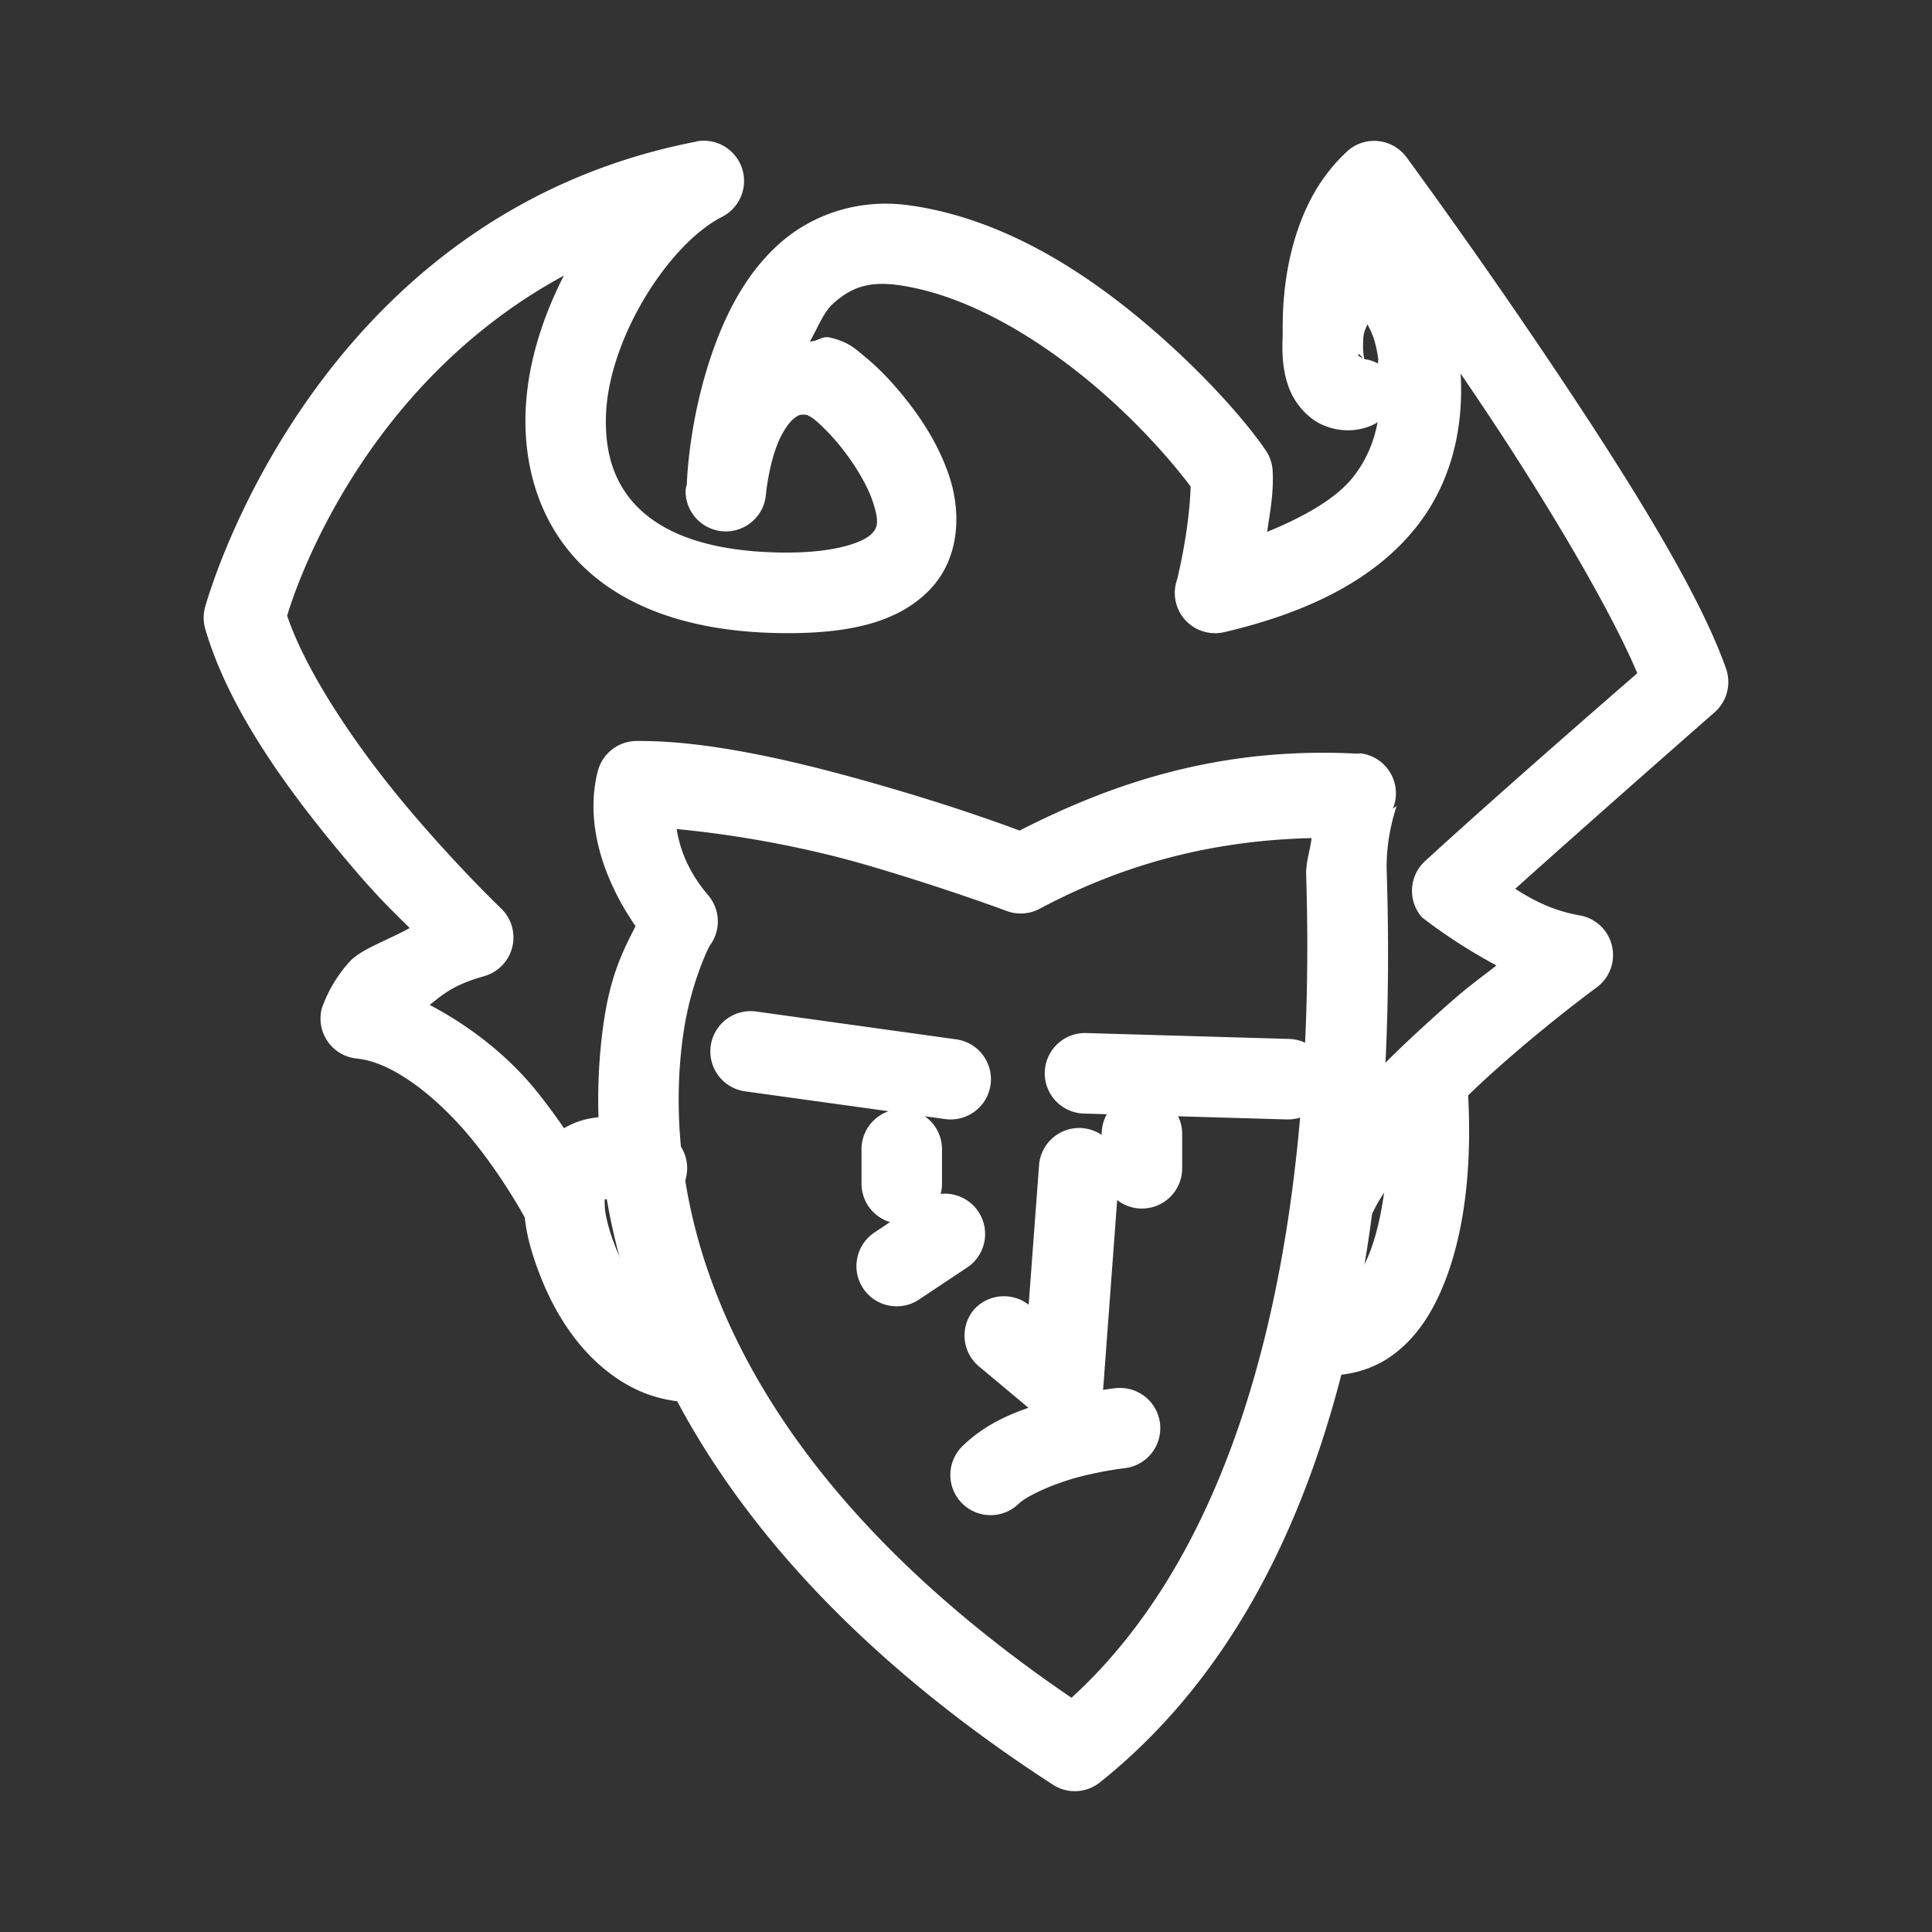 <?xml version="1.0" encoding="UTF-8"?>
<svg id="a" version="1.1" viewBox="0 0 48 48" xmlns="http://www.w3.org/2000/svg">
 <rect x="0" y="0" width="48" height="48" fill="#333333" stroke="none"/>
 <defs id="defs1">
  <style id="style1">.b{fill:none;stroke:#fff;stroke-width:2px;stroke-linecap:round;stroke-linejoin:round;}</style>
 </defs>
 <path id="path1" d="m15.809 18.41a1 1 0 0 0-0.957 0.75c-0.306 1.181 0.054 2.568 0.938 3.85-0.307 0.6-0.605 1.195-0.773 2.272-0.22 1.412-0.25 3.23 0.213 5.291 0.925 4.123 3.845 9.175 10.93 13.768a1 1 0 0 0 1.168-0.059c6.218-4.967 7.383-14.437 7.125-22.617-0.017-0.541 0.066-1.084 0.246-1.641l-0.094 0.068a1 1 0 0 0-0.799-1.375c-0.022-0.001-0.037 7e-3 -0.059 0.006v-0.008a1 1 0 0 0-0.012 0.01c-3.482-0.186-6.163 0.768-8.404 1.91-0.289-0.106-1.414-0.53-3.207-1.055-2.006-0.587-4.407-1.191-6.314-1.17zm1.002 2.188c1.419 0.132 3.15 0.434 4.75 0.902 1.93 0.565 3.449 1.133 3.449 1.133a1 1 0 0 0 0.82-0.055c1.891-1.007 4.066-1.692 6.756-1.756-0.034 0.304-0.145 0.597-0.135 0.906 0.241 7.632-0.996 16.042-5.83 20.453-6.201-4.221-8.664-8.582-9.441-12.047-0.404-1.798-0.372-3.366-0.188-4.547 0.184-1.181 0.61-2.049 0.648-2.102a1 1 0 0 0-0.045-1.242c-0.499-0.586-0.7-1.14-0.785-1.647z" fill="#fff" stroke-linecap="round" stroke-linejoin="round"/>
 <path id="path2" d="m17.299 3.518c-9.603 1.859-12.205 11.572-12.205 11.572a1 1 0 0 0 0.006 0.537c0.591 2.027 2.086 4.044 3.422 5.641 0.869 1.04 1.193 1.322 1.656 1.789-0.499 0.281-1.198 0.522-1.475 0.818-0.523 0.559-0.711 1.191-0.711 1.191a1 1 0 0 0 0.875 1.234c0.93 0.09 2.068 1.024 2.906 2.064 0.838 1.041 1.357 2.055 1.357 2.055a1 1 0 0 0 1.344 0.439 1 1 0 0 0 0.439-1.344s-0.598-1.182-1.582-2.404c-0.663-0.824-1.592-1.585-2.656-2.143 0.307-0.239 0.563-0.493 1.35-0.713a1 1 0 0 0 0.42-1.688s-1.13-1.079-2.389-2.584c-1.198-1.433-2.436-3.254-2.922-4.684 0.207-0.705 1.876-5.737 6.875-8.451-0.53 1.04-0.899 2.18-0.949 3.346-0.059 1.363 0.329 2.787 1.385 3.838 1.056 1.05 2.689 1.656 4.875 1.697 1.755 0.033 2.974-0.259 3.76-1.057 0.785-0.797 0.792-1.952 0.512-2.814s-0.795-1.611-1.31-2.209c-0.258-0.299-0.515-0.556-0.77-0.766s-0.427-0.391-0.902-0.498c-0.182-0.041-0.309 0.102-0.488 0.1 0.188-0.326 0.339-0.727 0.568-0.934 0.427-0.384 0.859-0.575 1.629-0.467 1.761 0.247 3.568 1.381 4.957 2.572 1.273 1.093 2.081 2.133 2.305 2.432-0.034 1.128-0.338 2.316-0.338 2.316a1 1 0 0 0 1.17 1.303c2.166-0.505 3.765-1.348 4.764-2.6s1.287-2.853 1.041-4.512c-0.124-0.84-0.344-1.49-0.723-2-0.379-0.51-1.019-0.872-1.654-0.816-0.636 0.055-1.123 0.439-1.438 0.891-0.315 0.452-0.494 1.004-0.531 1.613-0.033 0.533 0.004 0.965 0.156 1.365 0.152 0.4 0.485 0.768 0.859 0.922 0.749 0.308 1.316-0.064 1.316-0.064a1 1 0 0 0 0.025-0.023c-0.098 0.517-0.294 0.974-0.617 1.379-0.413 0.517-1.176 0.962-2.129 1.353 0.068-0.485 0.164-0.937 0.137-1.508a1 1 0 0 0-0.166-0.508c-0.343-0.515-1.325-1.731-2.875-3.061s-3.606-2.702-5.981-3.035c-1.298-0.182-2.454 0.25-3.244 0.961-0.79 0.711-1.269 1.637-1.598 2.533-0.63 1.716-0.685 3.289-0.691 3.432-5.3e-4 0.009-0.031 0.131-0.031 0.131h0.004c-4e-6 1.28e-4 -0.004 0.021-0.004 0.021a1 1 0 0 0 1.996 0.109s0.063-0.716 0.303-1.295c0.12-0.289 0.281-0.509 0.396-0.598 0.115-0.088 0.155-0.127 0.443-0.062-0.246-0.055-0.077-0.028 0.066 0.09 0.143 0.118 0.336 0.306 0.529 0.529 0.386 0.447 0.769 1.052 0.922 1.522 0.153 0.47 0.128 0.625-0.035 0.791-0.163 0.166-0.809 0.489-2.297 0.461-1.842-0.035-2.9-0.517-3.502-1.115-0.602-0.598-0.838-1.385-0.797-2.334 0.082-1.897 1.563-4.217 2.883-4.891a1 1 0 0 0-0.643-1.873zm16.674 4.537c0.09 0.178 0.195 0.359 0.266 0.836 8e-3 0.054-0.007 0.088 0 0.141a1 1 0 0 0-0.342-0.109c-0.004-0.015-0.048-0.172-0.027-0.516 0.01-0.167 0.062-0.243 0.104-0.352zm-0.324 0.668c0.124 0.051 0.198 0.162 0.219 0.189a1 1 0 0 0-0.576-0.184s0.074-0.122 0.357-0.006z" fill="#fff" stroke-linecap="round" stroke-linejoin="round"/>
 <path id="path3" d="m15.148 27.752c-0.482-0.017-0.973 0.109-1.42 0.48-0.447 0.372-0.692 0.98-0.707 1.588-0.015 0.608 0.144 1.254 0.459 2.018 0.644 1.559 1.625 2.398 2.484 2.752 0.859 0.354 1.652 0.23 1.652 0.23a1 1 0 0 0 0.811-1.16 1 1 0 0 0-1.16-0.809s-0.162 0.045-0.541-0.111c-0.379-0.156-0.918-0.506-1.398-1.668-0.247-0.597-0.312-1.007-0.307-1.201 0.005-0.194 0.025-0.134-0.014-0.102-0.077 0.064 0.246-0.031 0.629 0.154a1 1 0 0 0 1.336-0.463 1 1 0 0 0-0.463-1.336c-0.407-0.197-0.879-0.357-1.361-0.373z" fill="#fff" stroke-linecap="round" stroke-linejoin="round"/>
 <path id="path4" d="m34.283 3.51a1 1 0 0 0-0.746 0.193s-0.533 0.429-0.939 1.185c-0.407 0.757-0.767 1.907-0.727 3.482a1 1 0 0 0 1.025 0.975 1 1 0 0 0 0.973-1.025c-0.025-0.97 0.192-1.452 0.379-1.924 0.562 0.776 1.195 1.624 2.5 3.564 1.649 2.452 3.259 5.168 3.93 6.766-0.662 0.576-3.477 3.02-5.273 4.668a1 1 0 0 0-0.078 1.395s0.776 0.624 1.852 1.197c-0.51 0.401-0.681 0.497-1.426 1.166-1.426 1.281-3.005 2.797-3.606 4.479a1 1 0 0 0 0.604 1.279 1 1 0 0 0 1.279-0.605c0.307-0.858 1.72-2.462 3.061-3.666 1.34-1.204 2.572-2.102 2.572-2.102a1 1 0 0 0-0.418-1.795c-0.686-0.119-1.194-0.4-1.6-0.66 2.04-1.831 4.951-4.383 4.951-4.383a1 1 0 0 0 0.287-1.086c-0.713-2.033-2.665-5.078-4.475-7.769s-3.463-4.936-3.463-4.936a1 1 0 0 0-0.662-0.398z" fill="#fff" stroke-linecap="round" stroke-linejoin="round"/>
 <path id="path5" d="m35.367 25.816a1 1 0 0 0-0.918 1.076c0.137 1.721-0.052 3.333-0.443 4.287-0.195 0.477-0.431 0.766-0.609 0.889-0.178 0.123-0.29 0.161-0.613 0.074a1 1 0 0 0-1.225 0.707 1 1 0 0 0 0.709 1.225c0.793 0.212 1.639 0.07 2.264-0.359 0.624-0.429 1.034-1.064 1.326-1.777 0.585-1.427 0.74-3.259 0.586-5.203a1 1 0 0 0-1.076-0.918z" fill="#fff" stroke-linecap="round" stroke-linejoin="round"/>
 <path id="path6" d="m27.717 34.488s-0.637 0.07-1.398 0.266c-0.761 0.196-1.681 0.468-2.406 1.174a1 1 0 0 0-0.018 1.414 1 1 0 0 0 1.414 0.018c0.206-0.201 0.894-0.51 1.508-0.668 0.614-0.158 1.121-0.215 1.121-0.215a1 1 0 0 0 0.883-1.105 1 1 0 0 0-1.103-0.883z" fill="#fff" stroke-linecap="round" stroke-linejoin="round"/>
 <path id="polyline6" d="m26.885 28.027a1 1 0 0 0-1.07 0.924l-0.258 3.465a1 1 0 0 0-1.361 0.123 1 1 0 0 0 0.125 1.408l1.451 1.213a1 1 0 0 0 1.639-0.691l0.398-5.369a1 1 0 0 0-0.924-1.072z" fill="#fff" stroke-linecap="round" stroke-linejoin="round"/>
 <path id="line6" d="m18.787 25.131a1 1 0 0 0-1.129 0.854 1 1 0 0 0 0.854 1.129l4.971 0.689a1 1 0 0 0 1.127-0.854 1 1 0 0 0-0.854-1.127z" fill="#fff" stroke-linecap="round" stroke-linejoin="round"/>
 <path id="line7" d="m26.986 25.666a1 1 0 0 0-1.029 0.971 1 1 0 0 0 0.971 1.029l5.043 0.146a1 1 0 0 0 1.029-0.971 1 1 0 0 0-0.971-1.029z" fill="#fff" stroke-linecap="round" stroke-linejoin="round"/>
 <path id="line8" d="m22.404 27.553a1 1 0 0 0-1 1v0.854a1 1 0 0 0 1 1 1 1 0 0 0 1-1v-0.854a1 1 0 0 0-1-1z" fill="#fff" stroke-linecap="round" stroke-linejoin="round"/>
 <path id="line9" d="m28.371 27.172a1 1 0 0 0-1 1v0.854a1 1 0 0 0 1 1 1 1 0 0 0 1-1v-0.854a1 1 0 0 0-1-1z" fill="#fff" stroke-linecap="round" stroke-linejoin="round"/>
 <path id="line10" d="m22.92 29.824-1.197 0.799a1 1 0 0 0-0.277 1.387 1 1 0 0 0 1.387 0.277l1.197-0.797a1 1 0 0 0 0.277-1.387 1 1 0 0 0-1.387-0.279z" fill="#fff" stroke-linecap="round" stroke-linejoin="round"/>
</svg>
